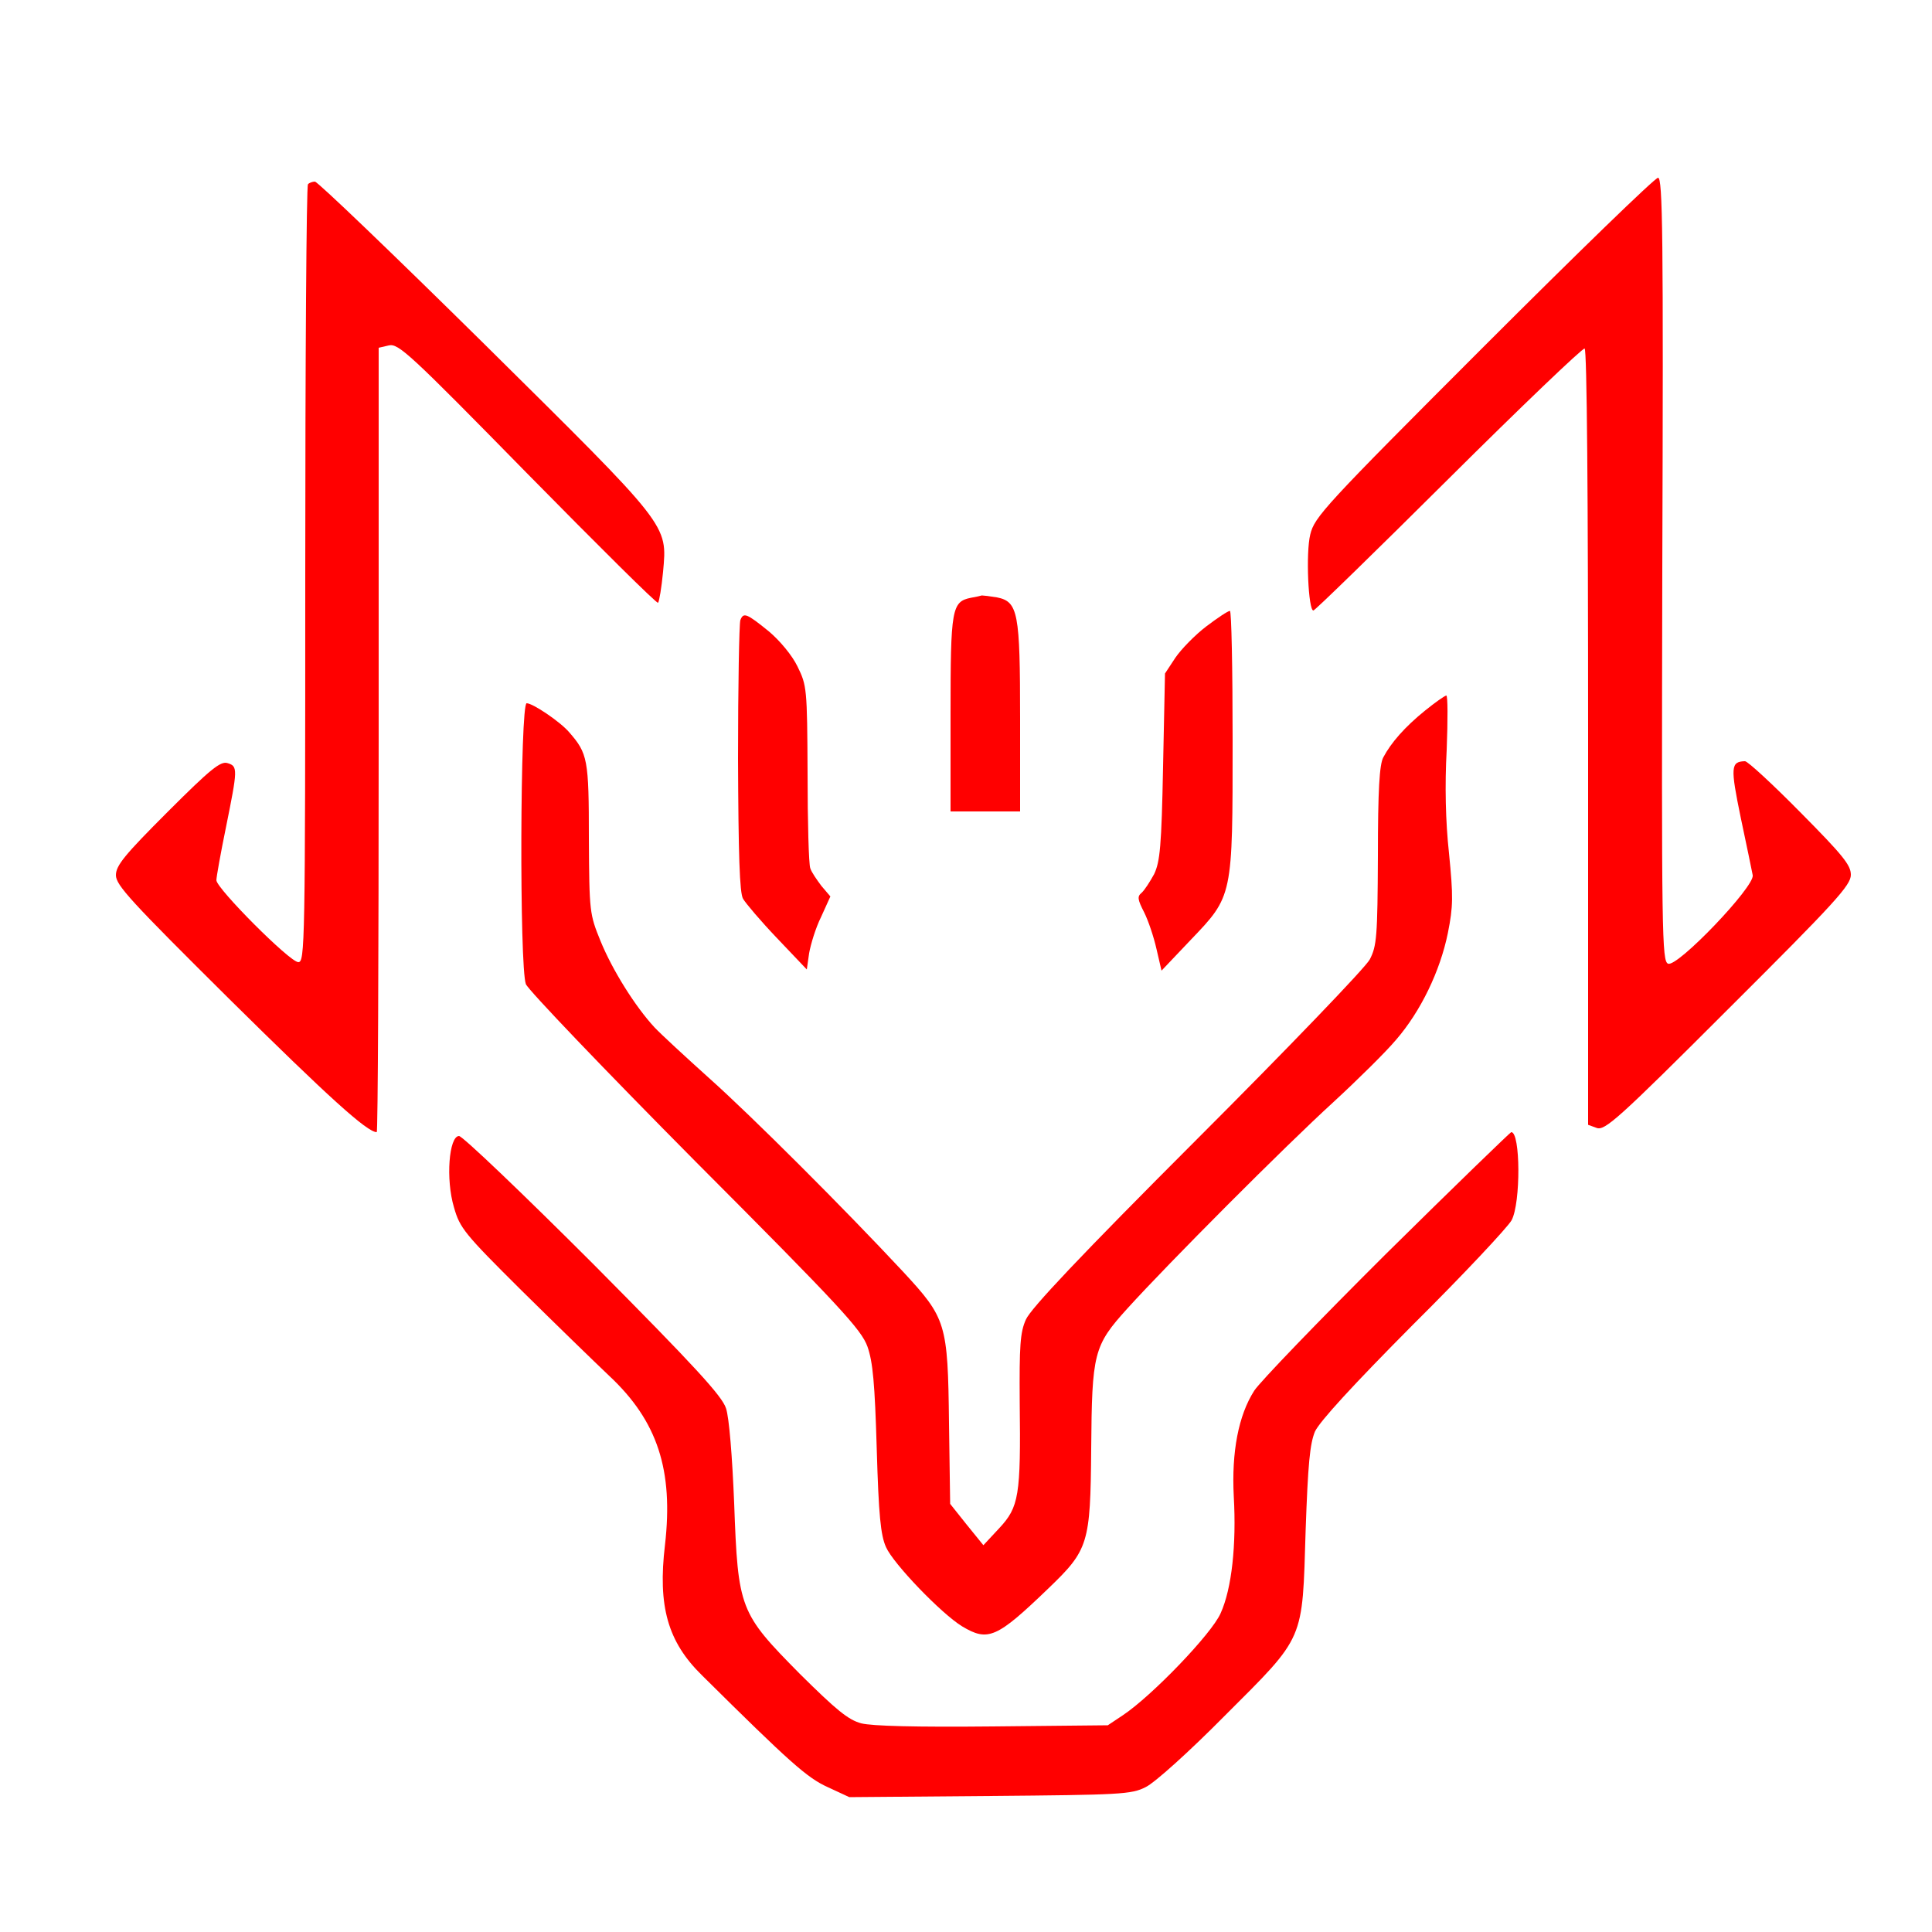 <?xml version="1.0" standalone="no"?>
<!DOCTYPE svg PUBLIC "-//W3C//DTD SVG 20010904//EN"
 "http://www.w3.org/TR/2001/REC-SVG-20010904/DTD/svg10.dtd">
<svg version="1.0" xmlns="http://www.w3.org/2000/svg"
 width="500pt" height="500pt" viewBox="0 0 500 500"
 preserveAspectRatio="xMidYMid meet">
<g transform="translate(0,500) scale(0.1,-0.1)"
fill="#FF0000" stroke="none">
<path d="M3840 4103 c-414 -414 -438 -441 -449 -486 -12 -48 -5 -197 8 -197 4
0 161 153 350 341 188 187 347 339 352 337 6 -2 9 -378 9 -1006 l0 -1003 22
-8 c21 -8 55 22 340 307 278 277 318 321 318 348 0 25 -20 50 -131 162 -72 73
-136 132 -143 132 -37 -1 -38 -15 -11 -146 15 -71 29 -138 31 -149 6 -29 -195
-239 -219 -229 -16 6 -17 73 -15 1020 3 868 1 1014 -11 1014 -8 0 -211 -197
-451 -437z"/>
<path d="M797 4523 c-4 -3 -7 -458 -7 -1010 0 -962 -1 -1003 -18 -1003 -22 0
-212 191 -212 212 0 8 11 70 25 138 30 149 31 157 4 165 -18 6 -44 -15 -155
-126 -112 -112 -134 -139 -134 -164 0 -26 39 -68 296 -323 254 -251 354 -342
379 -342 3 0 5 457 5 1015 l0 1015 26 6 c25 6 53 -20 359 -332 183 -186 335
-337 338 -334 3 3 9 39 13 80 11 124 19 113 -463 590 -234 231 -431 420 -438
420 -6 0 -15 -3 -18 -7z"/>
<path d="M2513 3453 c-50 -10 -53 -28 -53 -300 l0 -253 90 0 90 0 0 240 c0
275 -5 303 -60 314 -18 3 -35 5 -39 5 -3 -1 -16 -4 -28 -6z"/>
<path d="M3122 3379 c-29 -22 -65 -59 -80 -81 l-27 -41 -5 -241 c-4 -207 -8
-246 -23 -278 -11 -20 -25 -42 -33 -49 -11 -9 -10 -17 7 -50 11 -22 25 -64 32
-95 l13 -56 75 79 c110 115 109 111 109 519 0 184 -3 334 -7 333 -5 0 -32 -18
-61 -40z"/>
<path d="M1916 3395 c-3 -9 -6 -170 -6 -358 1 -249 4 -348 13 -363 7 -12 46
-58 88 -102 l77 -81 6 42 c4 23 17 66 31 94 l24 53 -23 27 c-12 16 -26 36 -29
46 -4 10 -7 120 -7 245 -1 221 -2 228 -26 277 -14 29 -45 66 -73 90 -59 48
-67 51 -75 30z"/>
<path d="M3688 3161 c-52 -42 -88 -83 -108 -121 -10 -18 -14 -85 -14 -255 -1
-210 -3 -233 -21 -268 -11 -21 -212 -230 -447 -465 -302 -302 -431 -439 -443
-467 -15 -33 -17 -69 -16 -213 3 -244 -2 -272 -53 -327 l-41 -44 -43 53 -43
54 -3 209 c-3 259 -7 271 -119 392 -150 161 -392 403 -502 501 -60 54 -124
113 -141 131 -50 54 -109 148 -140 224 -28 69 -29 74 -30 265 0 205 -3 220
-51 275 -23 27 -94 75 -110 75 -17 0 -19 -683 -2 -727 6 -15 203 -221 438
-458 378 -379 430 -436 446 -480 14 -40 19 -95 24 -265 5 -171 10 -223 24
-254 19 -43 143 -172 197 -205 67 -40 89 -31 223 98 104 100 109 115 111 361
2 249 6 267 94 364 105 116 408 420 532 533 63 58 137 131 163 162 64 74 114
178 134 276 14 70 14 95 3 207 -9 82 -11 176 -6 267 3 78 3 141 -1 141 -5 -1
-29 -18 -55 -39z"/>
<path d="M3588 1756 c-174 -173 -328 -333 -342 -355 -41 -64 -59 -159 -53
-274 7 -124 -5 -238 -34 -302 -23 -53 -178 -214 -253 -264 l-39 -26 -298 -3
c-200 -2 -312 1 -340 8 -34 9 -65 35 -159 128 -156 158 -160 167 -170 442 -5
122 -13 221 -21 245 -10 32 -81 109 -343 373 -182 182 -339 332 -348 332 -26
0 -35 -112 -13 -185 15 -53 27 -68 174 -214 87 -86 190 -186 228 -222 125
-117 166 -244 144 -437 -19 -159 7 -251 96 -338 228 -226 272 -265 325 -289
l56 -26 364 3 c337 3 366 4 403 23 23 11 112 91 205 185 209 209 200 190 209
480 6 172 11 223 24 255 12 26 98 120 254 277 131 130 245 252 255 270 24 45
23 229 -1 228 -3 -1 -149 -142 -323 -314z"/>
</g>
</svg>
